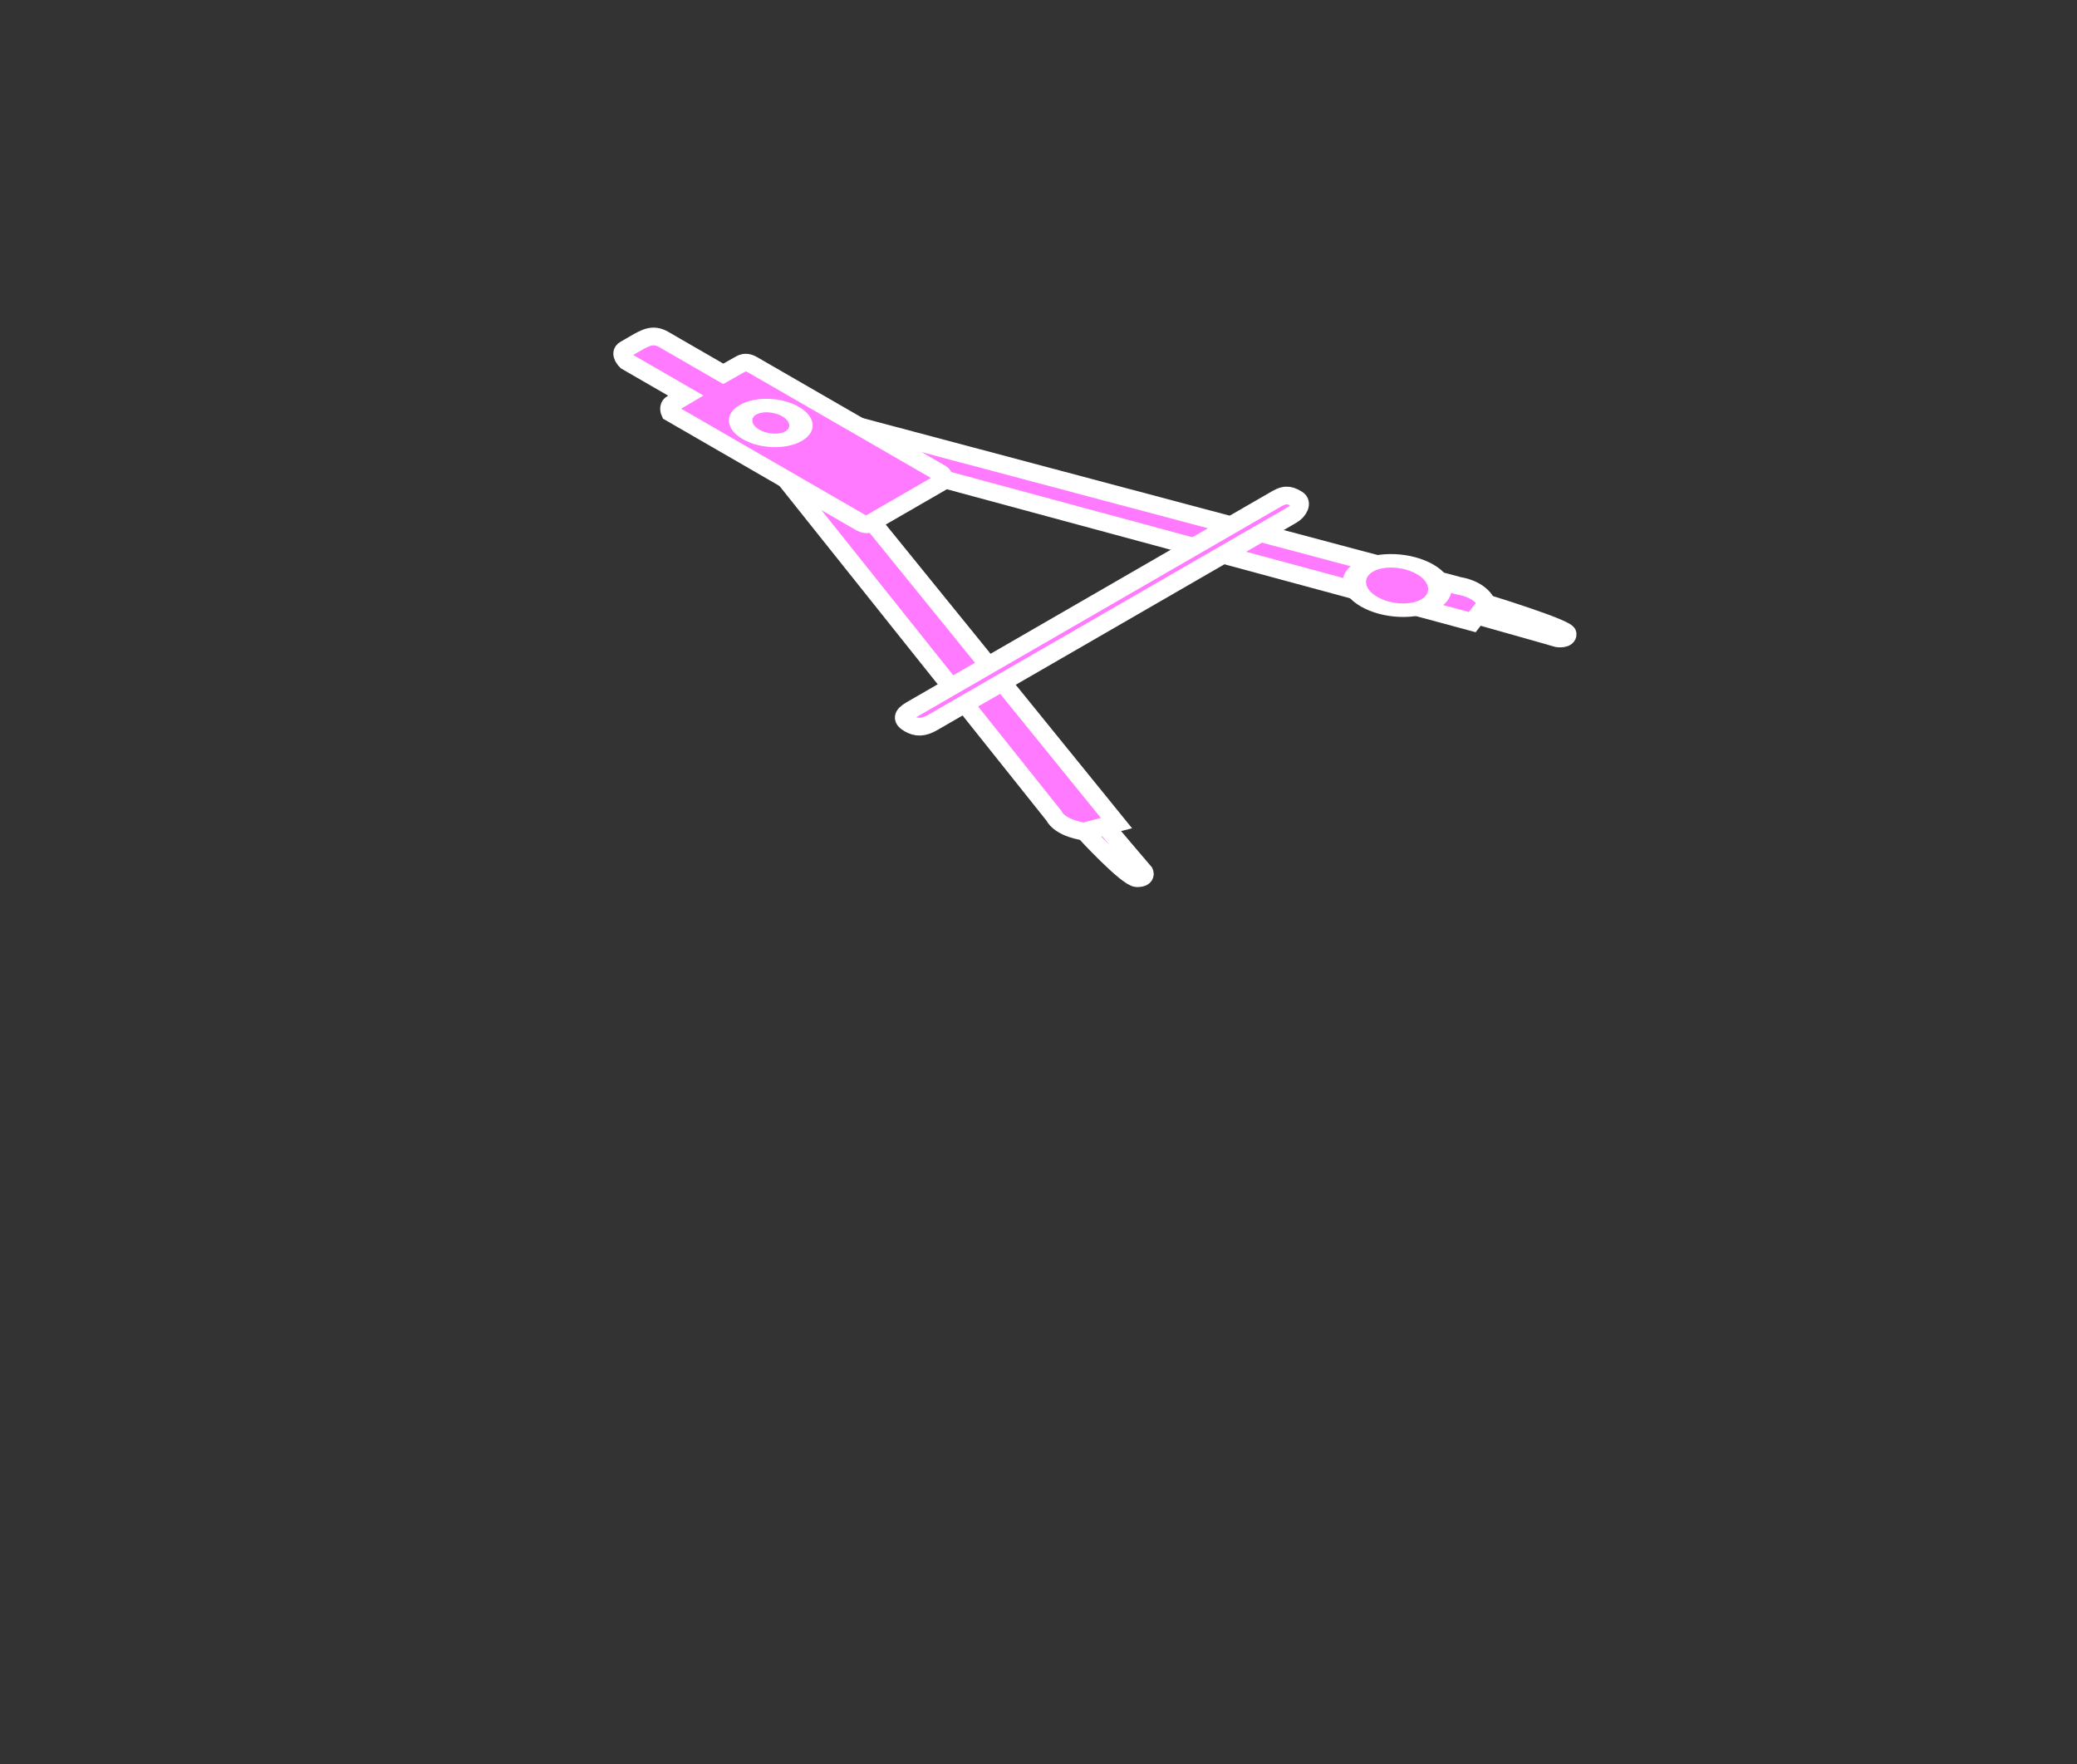 <?xml version="1.0" encoding="UTF-8" standalone="no"?>
<svg
   xmlns:dc="http://purl.org/dc/elements/1.1/"
   xmlns:cc="http://creativecommons.org/ns#"
   xmlns:rdf="http://www.w3.org/1999/02/22-rdf-syntax-ns#"
   xmlns:svg="http://www.w3.org/2000/svg"
   xmlns="http://www.w3.org/2000/svg"
   xmlns:sodipodi="http://sodipodi.sourceforge.net/DTD/sodipodi-0.dtd"
   xmlns:inkscape="http://www.inkscape.org/namespaces/inkscape"
   width="116.914mm"
   height="99.296mm"
   viewBox="0 0 116.914 99.296"
   version="1.1"
   id="svg8"
   inkscape:version="1.0.2 (e86c870879, 2021-01-15, custom)"
   sodipodi:docname="design_top.svg">
  <rect x="0" y="0" width="116.914" height="99.296" fill="#333333" stroke="none"/>
  <defs
     id="defs2" />
  <sodipodi:namedview
     id="base"
     pagecolor="#ffffff"
     bordercolor="#666666"
     borderopacity="1.0"
     inkscape:pageopacity="0.0"
     inkscape:pageshadow="2"
     inkscape:zoom="1.979899"
     inkscape:cx="197.1702"
     inkscape:cy="130.67443"
     inkscape:document-units="mm"
     inkscape:current-layer="layer1"
     inkscape:document-rotation="0"
     showgrid="true"
     inkscape:window-width="1920"
     inkscape:window-height="1002"
     inkscape:window-x="-8"
     inkscape:window-y="-8"
     inkscape:window-maximized="1">
    <inkscape:grid
       type="axonomgrid"
       id="grid10"
       visible="false"
       originx="-47.631"
       originy="-85.625" />
    <inkscape:grid
       type="xygrid"
       id="grid855" />
  </sodipodi:namedview>
  <g
     inkscape:groupmode="layer"
     id="layer1"
     inkscape:label="fond 1"
     style="display:inline">
    <path
       style="fill:#ff7aff;stroke:#ffffff;stroke-width:1;stroke-linecap:butt;stroke-linejoin:miter;stroke-miterlimit:4;stroke-dasharray:none;stroke-opacity:1;fill-opacity:1"
       d="m 82.116,32.971 c 1.302,0.222 1.575,0.99 1.575,0.99 l -0.818,1.053 -29.809,-8.059 -5.149,-3.08 z"
       id="path879-1" />
    <path
       style="fill:#ff7aff;stroke:#ffffff;stroke-width:1;stroke-linecap:butt;stroke-linejoin:miter;stroke-miterlimit:4;stroke-dasharray:none;stroke-opacity:1;fill-opacity:1"
       d="m 83.707,33.97 c 0,0 4.508,1.383 4.533,1.702 0.024,0.319 -0.538,0.278 -0.65,0.235 -0.112,-0.044 -4.397,-1.249 -4.397,-1.249 z"
       id="path881-6" />
    <path
       style="fill:#ff7aff;stroke:#ffffff;stroke-width:1;stroke-linecap:butt;stroke-linejoin:miter;stroke-miterlimit:4;stroke-dasharray:none;stroke-opacity:1;fill-opacity:1"
       d="m 59.308,45.891 c 0.385,0.752 1.714,0.909 1.714,0.909 l 1.824,-0.472 -13.959,-17.21 -5.334,-2.973 z"
       id="path879" />
    <path
       style="fill:#ff7aff;stroke:#ffffff;stroke-width:1;stroke-linecap:butt;stroke-linejoin:miter;stroke-miterlimit:4;stroke-dasharray:none;stroke-opacity:1;fill-opacity:1"
       d="m 61.038,46.809 c 0,0 2.395,2.603 2.948,2.617 0.553,0.014 0.482,-0.311 0.407,-0.375 -0.076,-0.064 -2.164,-2.539 -2.164,-2.539 z"
       id="path881" />
    <ellipse
       style="fill:#ff7aff;fill-opacity:1;fill-rule:evenodd;stroke:#ffffff;stroke-width:1.075;stroke-miterlimit:4;stroke-dasharray:none;stroke-opacity:1"
       id="path907"
       cx="12.451"
       cy="78.36"
       transform="matrix(0.866,-0.5,0.866,0.5,0,0)"
       rx="1.82"
       ry="2.102" />
    <path
       style="fill:#ff7aff;stroke:#ffffff;stroke-width:1;stroke-linecap:butt;stroke-linejoin:miter;stroke-miterlimit:4;stroke-dasharray:none;stroke-opacity:1;fill-opacity:1"
       d="m 51.284,39.957 c 0,0 20.076,-11.591 20.604,-11.896 0.528,-0.305 0.826,-0.145 1.144,0.044 0.318,0.19 0.084,0.656 -0.305,0.881 -0.389,0.225 -19.695,11.371 -20.223,11.676 -0.528,0.305 -0.92,0.304 -1.333,0.065 -0.413,-0.239 -0.416,-0.465 0.113,-0.77"
       id="path909" />
    <path
       style="fill:#ff7aff;stroke:#ffffff;stroke-width:1;stroke-linecap:butt;stroke-linejoin:miter;stroke-miterlimit:4;stroke-dasharray:none;stroke-opacity:1;fill-opacity:1"
       d="m 35.7,19.369 c 0,0 -0.153,0.088 -0.528,0.305 -0.376,0.217 0.082,0.657 0.082,0.657 l 3.355,1.937 c 0,0 -0.521,0.308 -0.789,0.459 -0.269,0.151 -0.113,0.484 -0.113,0.484 0,0 10.61,6.126 10.676,6.164 0.066,0.038 0.364,0.213 0.576,0.09 0.213,-0.123 3.911,-2.258 4.069,-2.349 0.158,-0.092 0.132,-0.358 -0.054,-0.462 -0.186,-0.104 -10.421,-6.013 -10.611,-6.123 -0.19,-0.11 -0.426,-0.185 -0.69,-0.032 -0.264,0.153 -0.962,0.542 -0.962,0.542 0,0 -2.734,-1.578 -3.344,-1.931 -0.61,-0.352 -1.033,-0.108 -1.667,0.258 z"
       id="path875" />
    <ellipse
       style="fill:#ff7aff;fill-opacity:1;fill-rule:evenodd;stroke:#ffffff;stroke-width:1.075;stroke-miterlimit:4;stroke-dasharray:none;stroke-opacity:1"
       id="path877"
       cx="1.244"
       cy="48.856"
       transform="matrix(0.866,-0.5,0.866,0.5,0,0)"
       rx="1.284"
       ry="1.483" />
  </g>
</svg>
